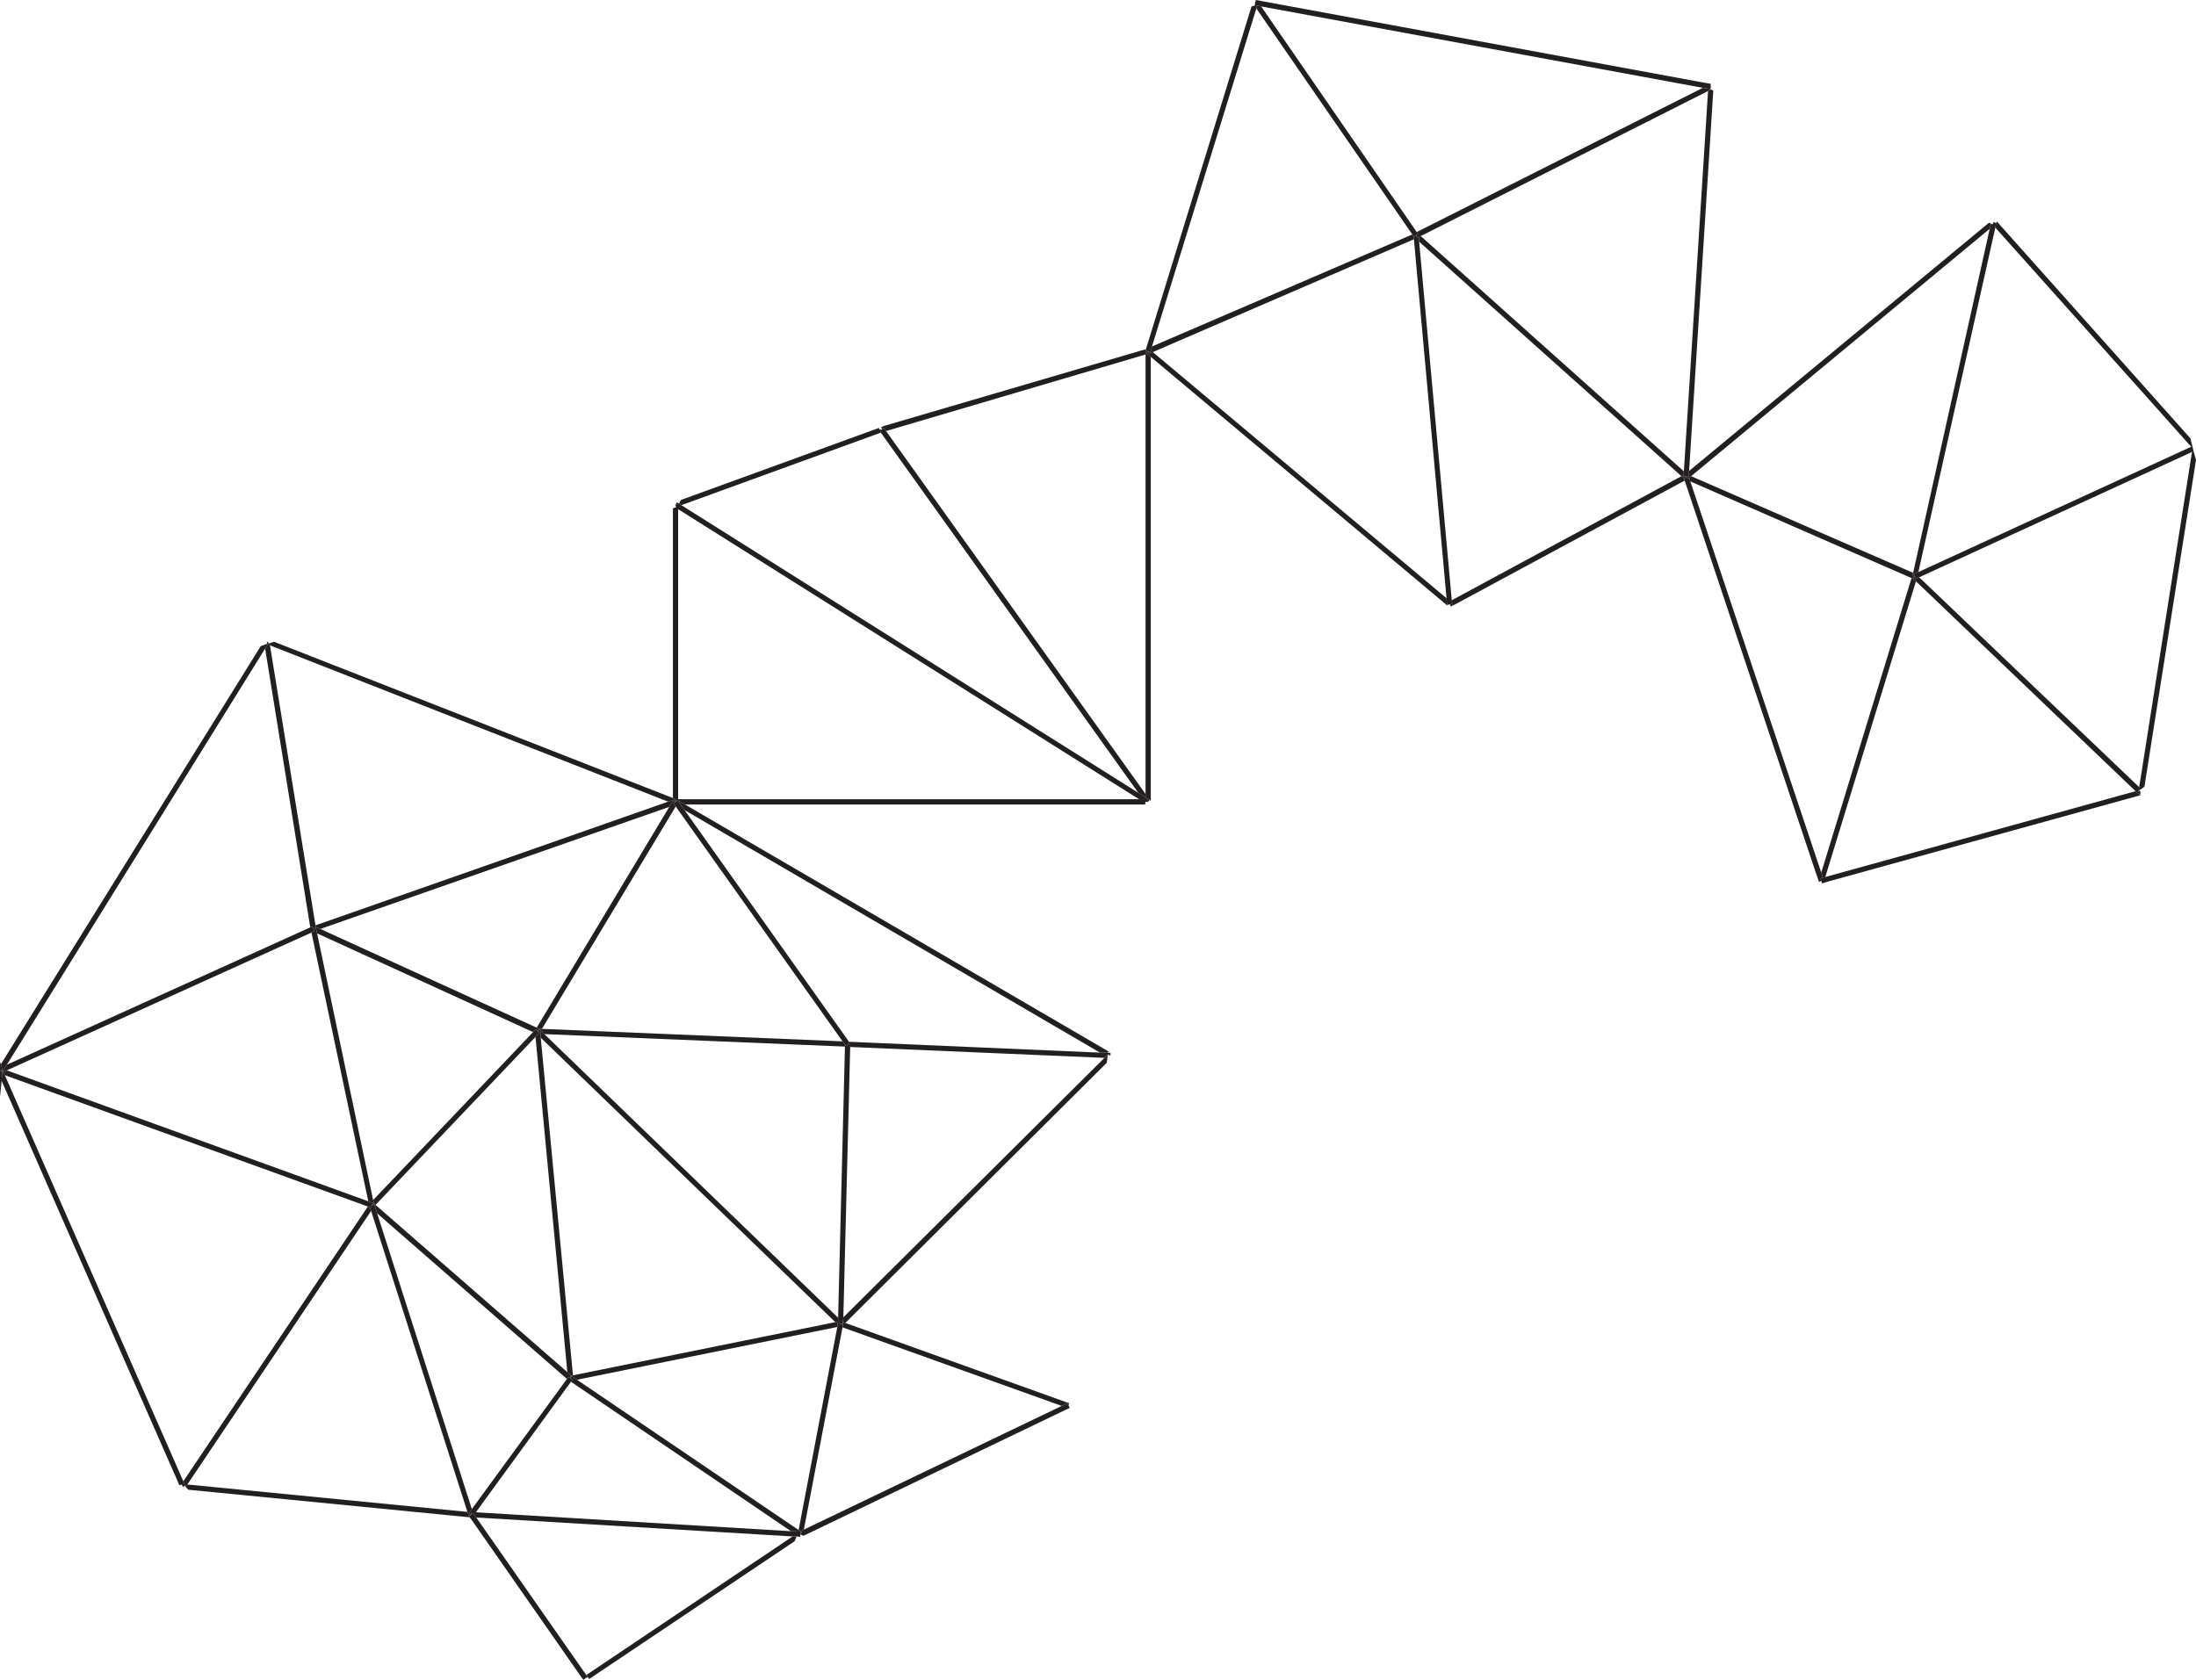 <?xml version="1.0" encoding="utf-8"?>
<!-- Generator: Adobe Illustrator 18.1.1, SVG Export Plug-In . SVG Version: 6.00 Build 0)  -->
<svg version="1.1" id="Layer_1" xmlns="http://www.w3.org/2000/svg" xmlns:xlink="http://www.w3.org/1999/xlink" x="0px" y="0px"
	 width="545px" height="417px" viewBox="0 0 545 417" enable-background="new 0 0 545 417" xml:space="preserve">
<g>
	<polygon fill="#231F20" points="218.6,107.4 218.4,107 218.9,106.6 218.2,106.6 218.2,106.2 169,124.1 168.5,125 169.1,125.4 	"/>
	<polygon fill="#231F20" points="218.7,106 218.9,106.6 219.4,106.2 219.9,107 284.3,88 284.3,87.2 284.9,87.2 284.3,87 284.4,86.7 
		283.6,86.9 219.5,105.7 	"/>
	<polygon fill="#231F20" points="218.6,107.4 282.5,196.8 284.3,197.9 284.3,197.1 219.9,107 219.4,106.2 218.9,106.6 218.4,107 	
		"/>
	<polygon fill="#231F20" points="284.3,197.9 285.3,198.5 284.9,199.1 285.3,198.6 285.6,198.8 285.6,88.6 284.5,87.7 284.9,87.2 
		284.3,87.2 284.3,88 284.3,197.1 	"/>
	<polygon fill="#231F20" points="168.3,126.4 282.7,198.4 284.9,198.4 284.9,199.1 285.3,198.5 284.3,197.9 282.5,196.8 
		169.1,125.4 168.5,125 168,124.7 167.6,125.3 168.3,125.3 	"/>
	<polygon fill="#231F20" points="284.2,199.7 284.3,199 284.9,199.1 284.9,198.4 282.7,198.4 168.3,198.4 168.3,198.7 170,199.7 	
		"/>
	<polygon fill="#231F20" points="169.9,201.1 273,261.3 275,261.3 275.1,261 170,199.7 168.3,198.7 168.3,198.9 	"/>
	<polygon fill="#231F20" points="285.6,88.6 358.7,149.9 359.2,150.4 359.1,150.2 359.8,150 359.1,150.1 359,148.5 286.1,87.4 
		285.2,87.8 284.9,87.2 284.5,87.7 	"/>
	<polygon fill="#231F20" points="167.8,198.5 167.6,199.1 168.1,198.7 168.3,198.9 168.3,198.7 168.3,198.4 168.3,126.4 
		168.3,125.3 167.6,125.3 167.8,125.9 167,126.2 167,198.1 	"/>
	<polygon fill="#231F20" points="167.4,198.5 167.6,199.1 167.8,198.5 167,198.1 68,159.3 66.9,159.7 67,160.2 165.8,199 	"/>
	<polygon fill="#231F20" points="166.1,200.3 167.1,198.7 167.6,199.1 167.4,198.5 165.8,199 78.3,229.7 78.3,230.1 79.5,230.6 	"/>
	<polygon fill="#231F20" points="167.7,200.2 167.1,199.4 167.6,199.1 167.1,198.7 166.1,200.3 133.2,255.1 133.6,255.3 
		134.5,255.4 	"/>
	<polygon fill="#231F20" points="275.1,261.6 275.6,262 275.6,261.4 275.5,261.4 275,261.3 273,261.3 210.7,258.6 210.9,258.9 
		210.4,259.2 211,259.2 211,259.9 274.1,262.6 	"/>
	<polygon fill="#231F20" points="135.1,256.7 209.7,259.8 209.8,259.4 209.1,258.5 134.5,255.4 133.6,255.3 133.7,255.4 133.4,256 
		133.9,255.5 	"/>
	<polygon fill="#231F20" points="274.7,263.8 274.9,261.9 275.6,262 275.1,261.6 274.1,262.6 209.3,327 209.2,328.2 209.8,328.4 	
		"/>
	<polygon fill="#231F20" points="135.1,256.7 133.9,255.5 133.4,256 133.4,256 134.1,255.9 134.2,257.6 207.3,328.2 208,328.1 
		208,327.1 	"/>
	<polygon fill="#231F20" points="134.2,257.6 134.1,255.9 133.4,256 133.9,256.4 132.9,257.4 140.8,340.6 141.8,341.5 142.2,341.4 	
		"/>
	<polygon fill="#231F20" points="133,255.5 133.4,256 133.4,256 133.7,255.4 133.6,255.3 133.2,255.1 79.5,230.6 78.3,230.1 
		78.4,230.4 78.7,231.7 132.3,256.2 	"/>
	<polygon fill="#231F20" points="133.9,256.4 133.4,256 133,255.5 132.3,256.2 92.6,297.9 92.9,298.8 93.2,299.1 132.9,257.4 	"/>
	<polygon fill="#231F20" points="92.9,298.8 92.6,297.9 78.7,231.7 78.4,230.4 78.4,230.4 77.8,230.5 78,231.1 77.3,231.5 
		91.4,298.2 92.5,298.6 92.3,299.2 92.7,298.7 	"/>
	<polygon fill="#231F20" points="93.6,301.2 140.7,342.3 141.1,341.8 141.6,342.2 141.5,341.5 141.8,341.5 140.8,340.6 93.2,299.1 
		92.9,298.8 92.7,298.7 92.3,299.2 92.9,299 	"/>
	<polygon fill="#231F20" points="143.2,342.5 207.8,329.4 207.9,328.5 208,328.1 207.3,328.2 142.2,341.4 141.8,341.5 141.5,341.5 
		141.6,342.2 141.9,341.6 	"/>
	<polygon fill="#231F20" points="265.4,348.3 264.7,348.1 209.8,328.4 209.2,328.2 209.2,328.6 208.6,328.6 209.2,328.7 
		209.1,329.5 263.5,349 264.9,348.3 265.2,348.9 265.3,348.3 	"/>
	<polygon fill="#231F20" points="78.4,230.4 78.3,230.1 78.3,229.7 67,160.2 66.9,159.7 66.6,159.8 65.8,161 77,230.2 77.5,230 
		77.8,230.5 78.4,230.4 	"/>
	<polygon fill="#231F20" points="208.6,328.6 209.2,328.6 209.2,328.2 209.3,327 211,259.9 211,259.2 210.4,259.2 209.9,259.6 
		209.8,259.4 209.7,259.8 208,327.1 208,328.1 207.9,328.5 208,328.5 	"/>
	<polygon fill="#231F20" points="209.1,329.5 209.2,328.7 208.6,328.6 208,328.5 207.9,328.5 207.8,329.4 198.2,379.8 198.7,380.1 
		199.5,379.7 	"/>
	<polygon fill="#231F20" points="199.1,381.3 199.9,381 264.6,349.9 265.5,349.5 265.2,348.9 264.9,348.3 263.5,349 199.5,379.7 
		198.7,380.1 199,380.3 198.6,380.9 199.2,381.1 	"/>
	<polygon fill="#231F20" points="141.7,343 196.3,380.1 198.7,380.2 198.6,380.9 199,380.3 198.7,380.1 198.2,379.8 143.2,342.5 
		141.9,341.6 141.6,342.2 142.1,342.5 	"/>
	<polygon fill="#231F20" points="146.2,416.8 197.2,382.6 197.7,381.4 196.7,381.4 145.5,415.8 145.9,416.3 145.3,416.6 
		145.9,416.3 	"/>
	<polygon fill="#231F20" points="116.5,376.6 116.4,376.4 116.9,376 116.3,376.2 116,375.3 46.5,368.5 46.1,369.1 46.7,369.8 
		116.1,376.6 	"/>
	<polygon fill="#231F20" points="46.5,368.5 92.1,300.6 91.7,299.7 91.3,299.5 45.5,367.7 45.9,368.8 46.1,369.1 	"/>
	<polygon fill="#231F20" points="116.3,376.2 116.9,376 116.4,375.6 117.1,374.6 93.6,301.2 92.9,299 92.3,299.2 92,299.8 
		91.7,299.7 92.1,300.6 116,375.3 	"/>
	<polygon fill="#231F20" points="118.1,375.4 141.7,343 142.1,342.5 141.6,342.2 141.1,341.8 140.7,342.3 117.1,374.6 116.4,375.6 
		116.9,376 116.9,375.4 	"/>
	<polygon fill="#231F20" points="118.2,376.7 196.7,381.4 197.7,381.4 198.6,381.5 198.6,380.9 198.7,380.2 196.3,380.1 
		118.1,375.4 116.9,375.4 116.9,376 117.4,375.6 	"/>
	<polygon fill="#231F20" points="452.4,217.9 453,217.7 475.5,144.3 474.9,143.7 474.4,143.5 452,216.6 	"/>
	<polygon fill="#231F20" points="474.8,142.2 419.7,118.2 419.2,118.6 419.5,119.5 474.4,143.5 474.9,143.7 474.8,143.6 
		475.2,143.1 474.6,143 	"/>
	<polygon fill="#231F20" points="360.5,150.3 361,150.1 418.1,119.3 417.9,118.7 417.3,118.2 360.3,149 360.4,149.9 359.8,150 
		360.1,150.6 	"/>
	<polygon fill="#231F20" points="450.7,216.8 451.2,218.2 451.4,218.9 452,218.7 451.8,218 452.4,217.9 452,216.6 419.5,119.5 
		419.2,118.6 418.9,118.8 418.5,118.3 418,118.8 417.9,118.7 418.1,119.3 	"/>
	<polygon fill="#231F20" points="530,196.4 453,217.7 452.4,217.9 451.8,218 452,218.7 452.2,219.3 453.8,218.8 530.5,197.6 
		531.3,197.4 531.1,197.3 531.3,196.7 530.9,197.2 	"/>
	<polygon fill="#231F20" points="474.9,143.7 475.5,144.3 530,196.4 530.9,197.2 531.3,196.7 530.7,196.6 530.9,195.4 476.3,143.3 
		475.5,143.7 475.2,143.1 474.8,143.6 	"/>
	<polygon fill="#231F20" points="530.7,196.6 531.3,196.7 530.9,196.2 532.2,195.3 545,114.2 544.4,112 544,112.2 530.9,195.4 	"/>
	<polygon fill="#231F20" points="495.4,55.3 495.2,56.5 543.8,110.9 544.1,110.7 543.6,108.8 495.6,55 	"/>
	<polygon fill="#231F20" points="419.1,118.4 418.5,118.3 418.9,118.8 419.2,118.6 419.7,118.2 493.8,56.8 494.1,55.5 493.6,55.3 
		419.2,116.9 	"/>
	<polygon fill="#231F20" points="474.8,142.2 474.6,143 475.2,143.1 474.9,142.5 476.1,142 495.2,56.5 495.4,55.3 495.4,55.4 
		494.8,55.1 494.5,55.7 494.1,55.5 493.8,56.8 	"/>
	<polygon fill="#231F20" points="476.1,142 474.9,142.5 475.2,143.1 475.5,143.7 476.3,143.3 544,112.2 544.4,112 544.2,111.2 
		544.8,111.1 544.2,111.2 544.1,110.7 543.8,110.9 	"/>
	<polygon fill="#231F20" points="144.8,417 144.8,417 145.3,416.6 145.9,416.3 145.5,415.8 118.2,376.7 117.4,375.6 116.9,376 
		116.4,376.4 116.5,376.6 117.2,377.5 144.4,416.5 	"/>
	<polygon fill="#231F20" points="286.1,87.4 350.9,59.4 350.8,58.7 350.5,58.2 285.9,86 285.5,87.4 284.9,87.2 285.2,87.8 	"/>
	<polygon fill="#231F20" points="417.3,118.2 417.9,118.7 418,118.8 418.5,118.3 417.8,118.3 417.9,117 352.6,58.6 352.1,58.8 
		352.2,60 	"/>
	<polygon fill="#231F20" points="359,148.5 359.1,150.1 359.8,150 360.4,149.9 360.3,149 352.2,60 352.1,58.8 351.7,59 351.4,58.4 
		350.9,58.8 350.8,58.7 350.9,59.4 	"/>
	<polygon fill="#231F20" points="91.7,299.7 92,299.8 92.3,299.2 92.5,298.6 91.4,298.2 1.7,265.7 0.8,266.1 1.2,266.9 91.3,299.5 	
		"/>
	<polygon fill="#231F20" points="77.3,231.5 78,231.1 77.8,230.5 77.5,230 77,230.2 1.7,264.3 0.7,265.8 0.8,266.1 1.7,265.7 	"/>
	<polygon fill="#231F20" points="1.7,264.3 65.8,161 66.6,159.8 66.7,159.6 66.7,159.6 66.2,159.2 66.3,159.8 64.7,160.4 0.2,264.2 
		0.6,265.5 0.7,265.8 	"/>
	<polygon fill="#231F20" points="0.6,265.5 0.2,264.2 0,263.5 0,265.8 0.6,265.5 	"/>
	<polygon fill="#231F20" points="0.4,268.3 44,367.5 44.5,368.7 45.1,368.5 45.4,369.1 46,368.8 45.9,368.8 45.5,367.7 1.2,266.9 
		0.8,266.1 0.7,265.8 0.6,265.5 0.6,265.5 0,265.8 0.6,265.8 	"/>
	<polygon fill="#231F20" points="0.6,265.8 0,265.8 0,272.3 0.4,268.3 	"/>
	<polygon fill="#231F20" points="417.8,118.3 418.5,118.3 419.1,118.4 419.2,116.9 425.2,22.5 424.6,22.2 423.9,22.6 417.9,117 	"/>
	<polygon fill="#231F20" points="352,58.1 351.4,58.4 351.7,59 352.1,58.8 352.6,58.6 423.9,22.6 424.6,22.2 424.4,22.1 422.6,21.8 
		351.6,57.6 	"/>
	<polygon fill="#231F20" points="350.5,58.2 350.8,58.7 350.9,58.8 351.4,58.4 352,58.1 351.6,57.6 313,1.6 312,1.4 311.8,2.1 	"/>
	<polygon fill="#231F20" points="284.9,87.2 285.5,87.4 285.9,86 311.8,2.1 312,1.4 311.6,1.3 310.6,1.6 284.6,86 284.4,86.7 
		284.3,87 	"/>
	<polygon fill="#231F20" points="311.6,1.3 312,1.4 313,1.6 422.6,21.8 424.4,22.1 424.5,22.1 424.6,21.5 424.5,20.9 424.6,20.8 
		424,20.7 422.8,20.5 313.3,0.3 311.7,0 311.5,0.6 311.4,1.3 	"/>
	<polygon fill="#231F20" points="167.7,200.2 209.1,258.5 209.8,259.4 209.9,259.6 210.4,259.2 210.9,258.9 210.7,258.6 
		169.9,201.1 168.3,198.9 168.1,198.7 167.6,199.1 167.1,199.4 	"/>
</g>
</svg>
